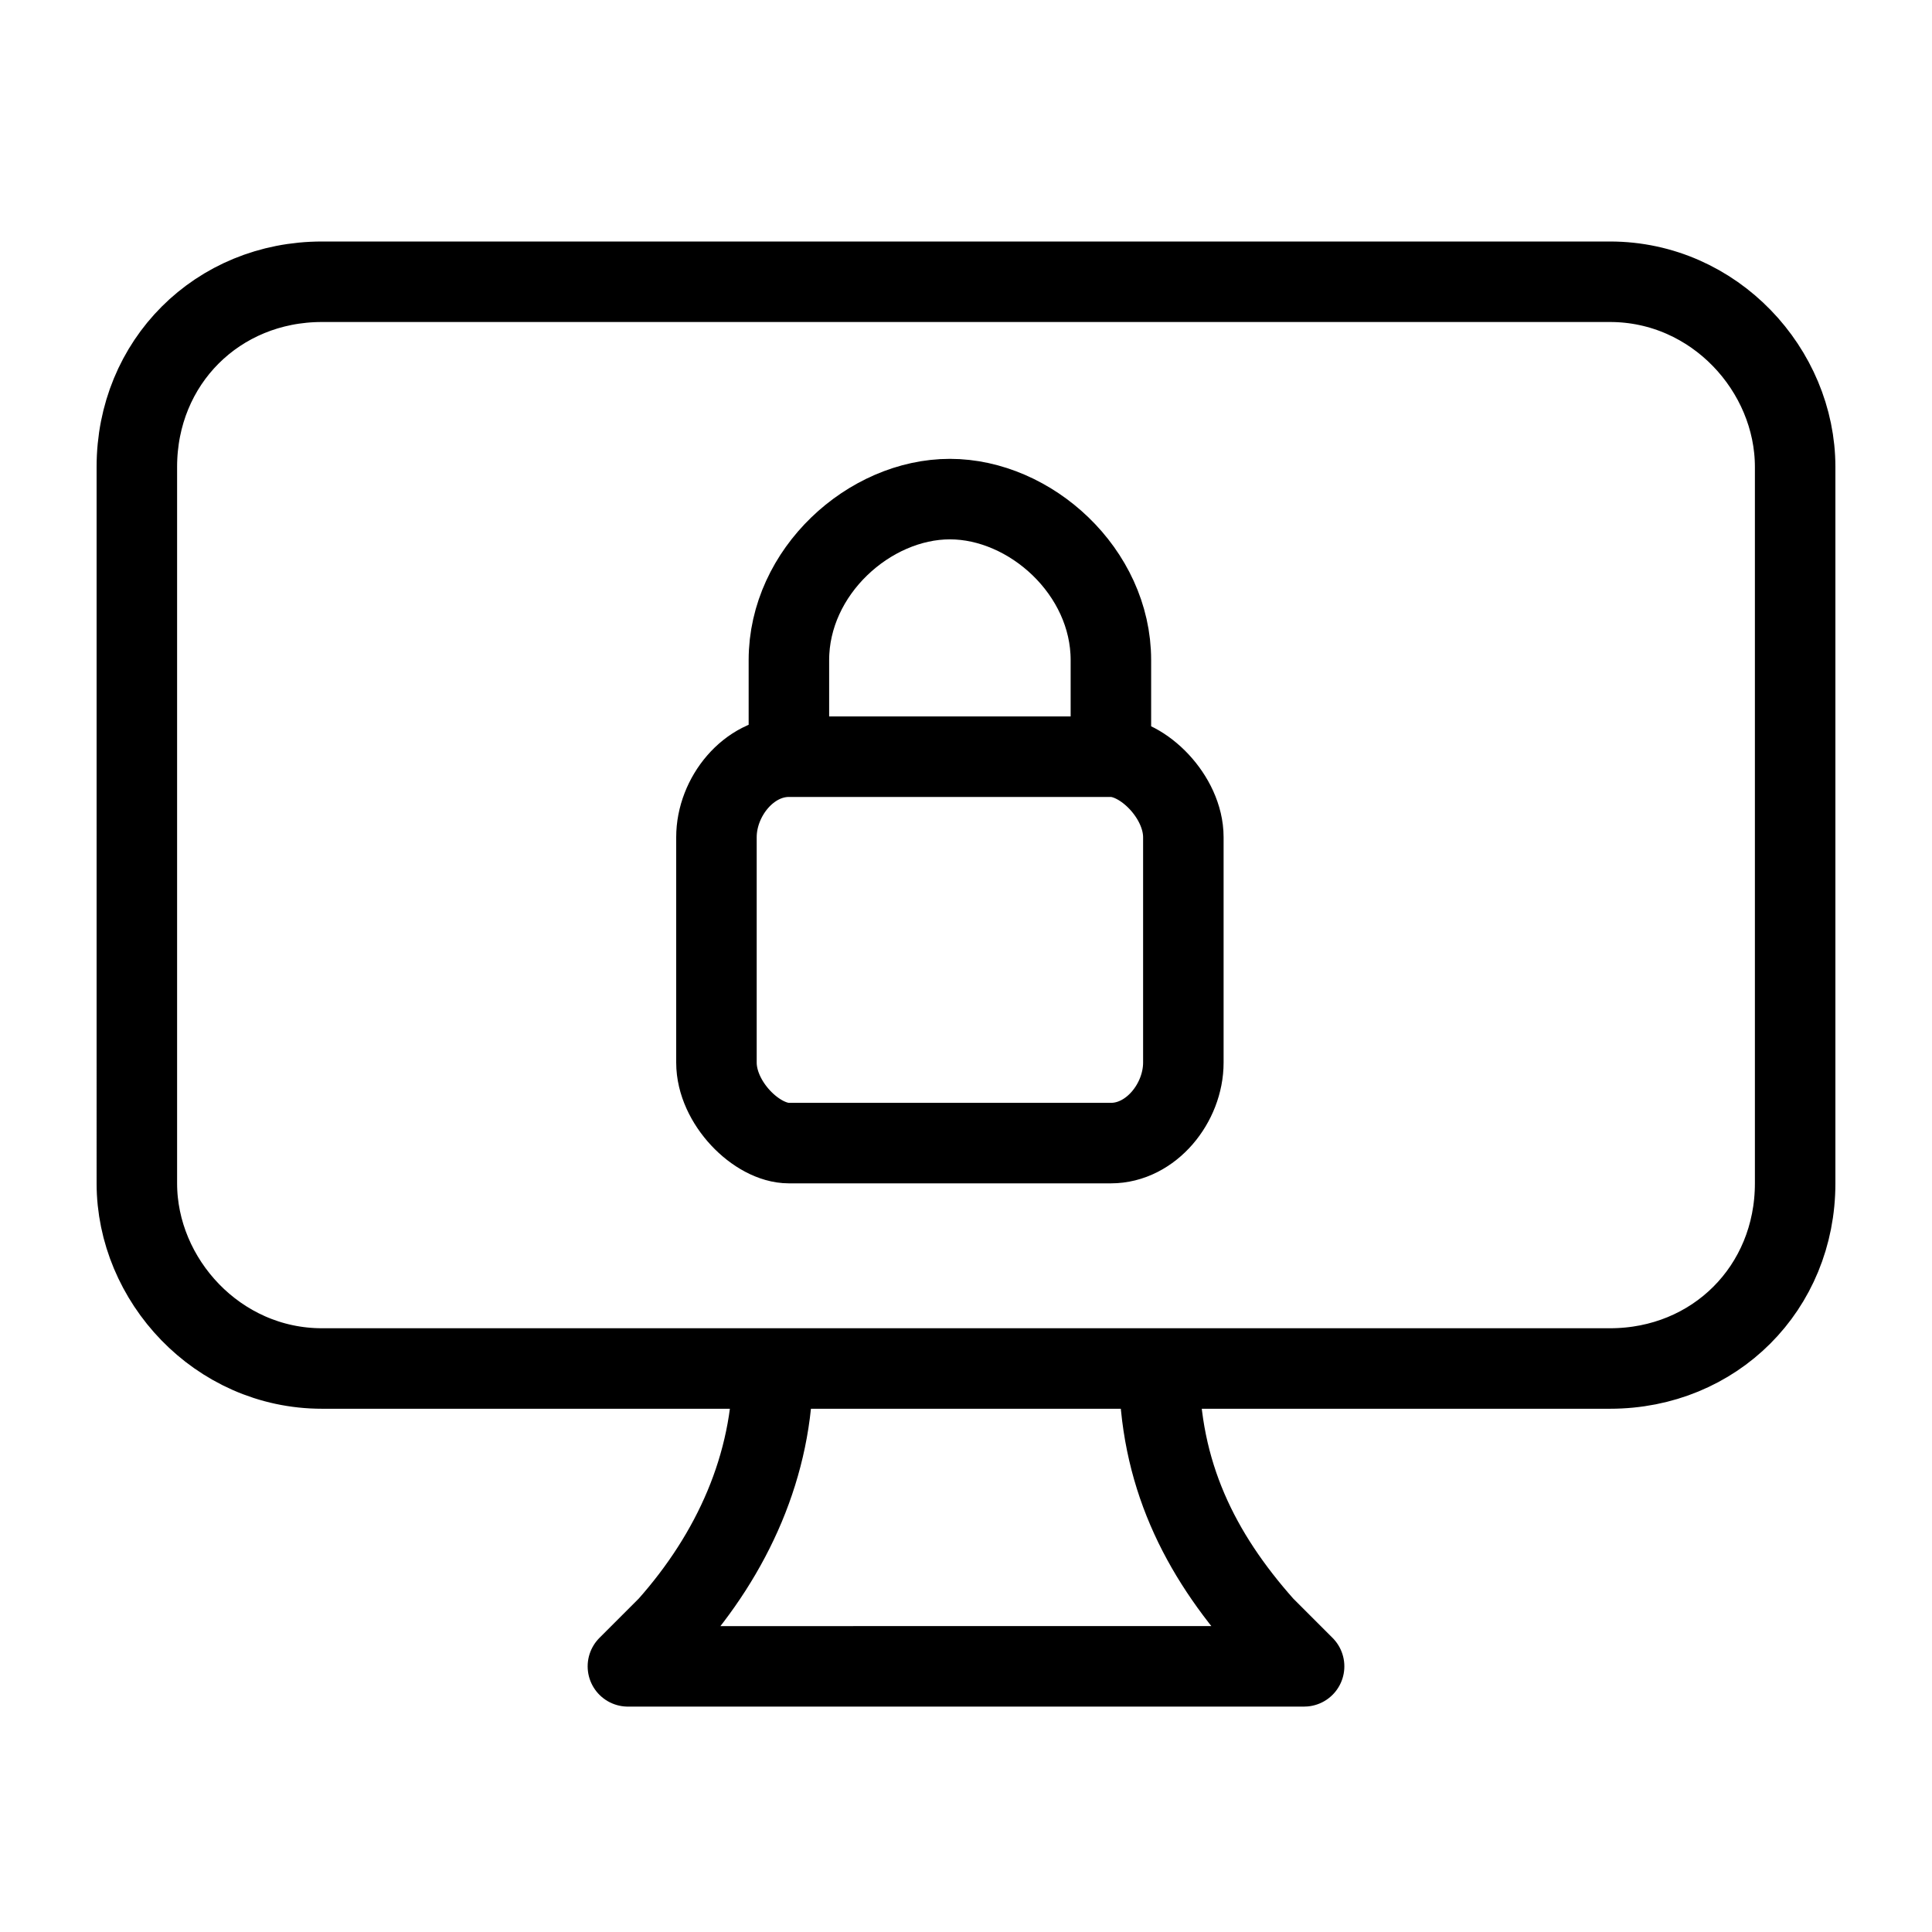 <?xml version="1.0" encoding="utf-8"?>
<svg version="1.1" id="Alee_Moqadam" xmlns="http://www.w3.org/2000/svg" viewBox="0 0 24 24">
<path fill="none" stroke="#000000" stroke-linecap="round" stroke-linejoin="round" 
	d="M13.8,14.2h-4
	c-0.4,0-0.9-0.5-0.9-1v-2.8c0-0.5,0.4-1,0.9-1V8.2c0-1.1,1-2,2-2s2,0.9,2,2v1.2c0.4,0,0.9,0.5,0.9,1v2.8
	C14.7,13.7,14.3,14.2,13.8,14.2z M20,17H4c-1.3,0-2.3-1.1-2.3-2.3V5.8c0-1.3,1-2.3,2.3-2.3h16c1.3,0,2.3,1.1,2.3,2.3v8.9
	C22.3,16,21.3,17,20,17z M14.4,17c0,1.3,0.5,2.3,1.3,3.2l0.5,0.5H7.8l0.5-0.5c0.8-0.9,1.3-2,1.3-3.2 M9.8,9.4h4"/>
</svg>
